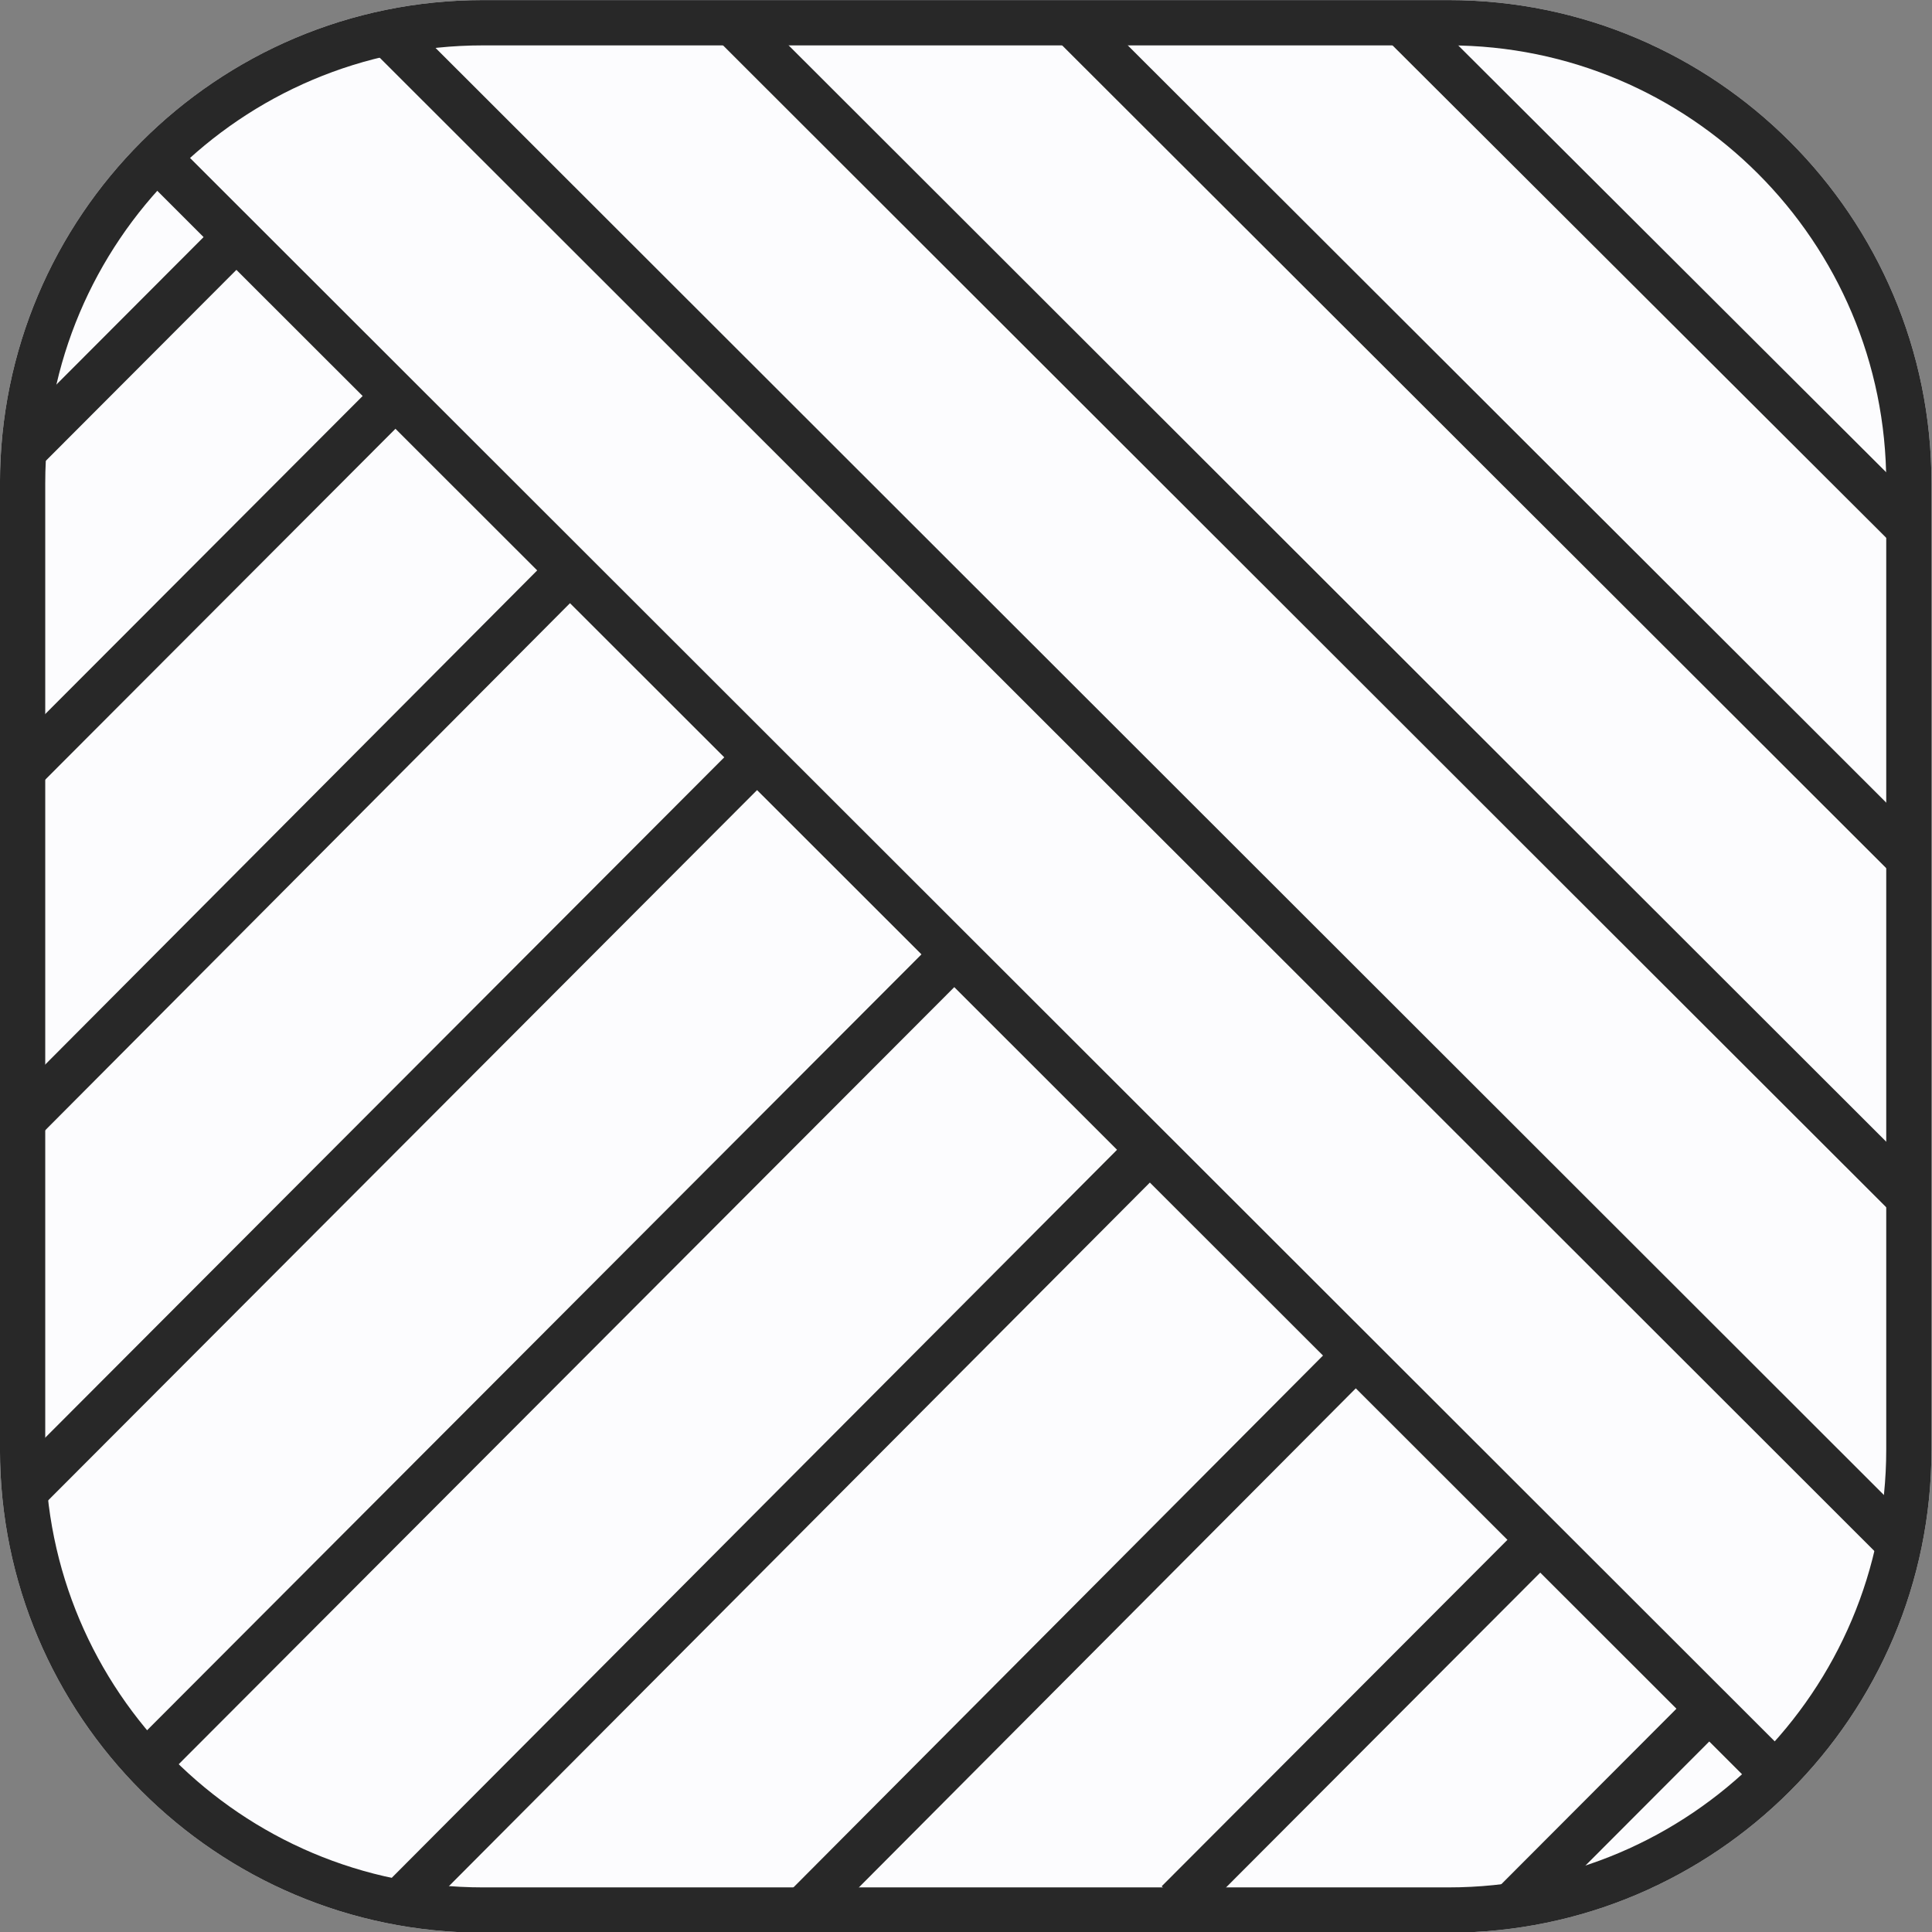 <?xml version="1.0" encoding="UTF-8" standalone="no"?>
<!DOCTYPE svg PUBLIC "-//W3C//DTD SVG 1.1//EN" "http://www.w3.org/Graphics/SVG/1.1/DTD/svg11.dtd">
<svg version="1.1" xmlns="http://www.w3.org/2000/svg" xmlns:xlink="http://www.w3.org/1999/xlink" xml:space="preserve" xmlns:serif="http://www.serif.com/" 
    width="100%" height="100%" viewBox="0 0 1280 1280" fill="#282828">
    <rect x="0" y="0" width="1280" height="1280" fill="#808080" stroke="none"/>
    <defs>
        <rect id="origin-line" x="286" y="361" width="873" height="64"/>
    </defs>
    <g transform="matrix(1.107,0,0,1.2,-85.26,-196.739)">
        <path id="pika-fill" fill="#FCFCFE" d="M1233,430.75C1233,283.527 1103.5,164 944,164L366,164C206.497,164 77,283.527 
            77,430.75L77,964.25C77,1111.47 206.497,1231 366,1231L944,1231C1103.5,1231 1233,1111.47 1233,964.25L1233,430.75Z"/>
        <path d="M1233,430.75C1233,283.527 1103.5,164 944,164L366,164C206.497,164 77,283.527 77,430.75L77,964.25C77,1111.47 
            206.497,1231 366,1231L944,1231C1103.5,1231 1233,1111.47 1233,964.25L1233,430.75ZM1205.91,430.75L1205.91,964.25C1205.91,1097.67 
            1088.55,1205.99 944,1205.99C944,1205.99 366,1205.99 366,1205.99C221.45,1205.99 104.094,1097.67 104.094,964.25L104.094,430.75C104.094,297.329 
            221.45,189.008 366,189.008L944,189.008C1088.55,189.008 1205.91,297.329 1205.91,430.75Z"/>
    </g>
    <g transform="matrix(1.024,0,0,1.024,-15.36,-15.36)" class="pika-storke">
        <g transform="matrix(1.198,1.197,-0.331,0.332,-95.112,-354.897)">
           <use xlink:href="#origin-line" />
        </g>
        <g transform="matrix(1.116,1.115,-0.331,0.332,79.306,-410.522)">
            <use xlink:href="#origin-line" />
        </g>
        <g transform="matrix(0.871,0.87,-0.331,0.332,368.768,-351.147)">
            <use xlink:href="#origin-line" />
        </g>
        <g transform="matrix(0.627,0.626,-0.331,0.332,657.006,-282.314)">
            <use xlink:href="#origin-line" />
        </g>
        <g transform="matrix(0.381,0.38,-0.331,0.332,942.02,-211.043)">
            <use xlink:href="#origin-line" />
        </g>
    </g>
    <g transform="matrix(0.001,1.024,-1.024,0.001,1081.25,209.974)">
        <g transform="matrix(0.138,0.138,-0.331,0.332,995.206,-214.953)">
            <use xlink:href="#origin-line" />
        </g>
        <g transform="matrix(0.27,0.27,-0.331,0.332,842.808,-148.736)">
            <use xlink:href="#origin-line" />
        </g>
        <g transform="matrix(0.418,0.417,-0.331,0.332,673.026,-79.609)">
            <use xlink:href="#origin-line" />
        </g>
        <g transform="matrix(0.553,0.552,-0.331,0.332,514.203,27.906)">
            <use xlink:href="#origin-line" />
        </g>
        <g transform="matrix(0.594,0.594,-0.331,0.332,375.381,141.76)">
            <use xlink:href="#origin-line" />
        </g>
        <g transform="matrix(0.547,0.547,-0.331,0.332,256.508,277.971)">
            <use xlink:href="#origin-line" />
        </g>
        <g transform="matrix(0.408,0.407,-0.331,0.332,178.921,442.659)">
            <use xlink:href="#origin-line" />
        </g>
        <g transform="matrix(0.273,0.273,-0.331,0.332,105.822,595.02)">
            <use xlink:href="#origin-line" />
        </g>
        <g transform="matrix(0.152,0.152,-0.331,0.332,39.518,734.438)">
            <use xlink:href="#origin-line" />
        </g>
    </g>
</svg>
